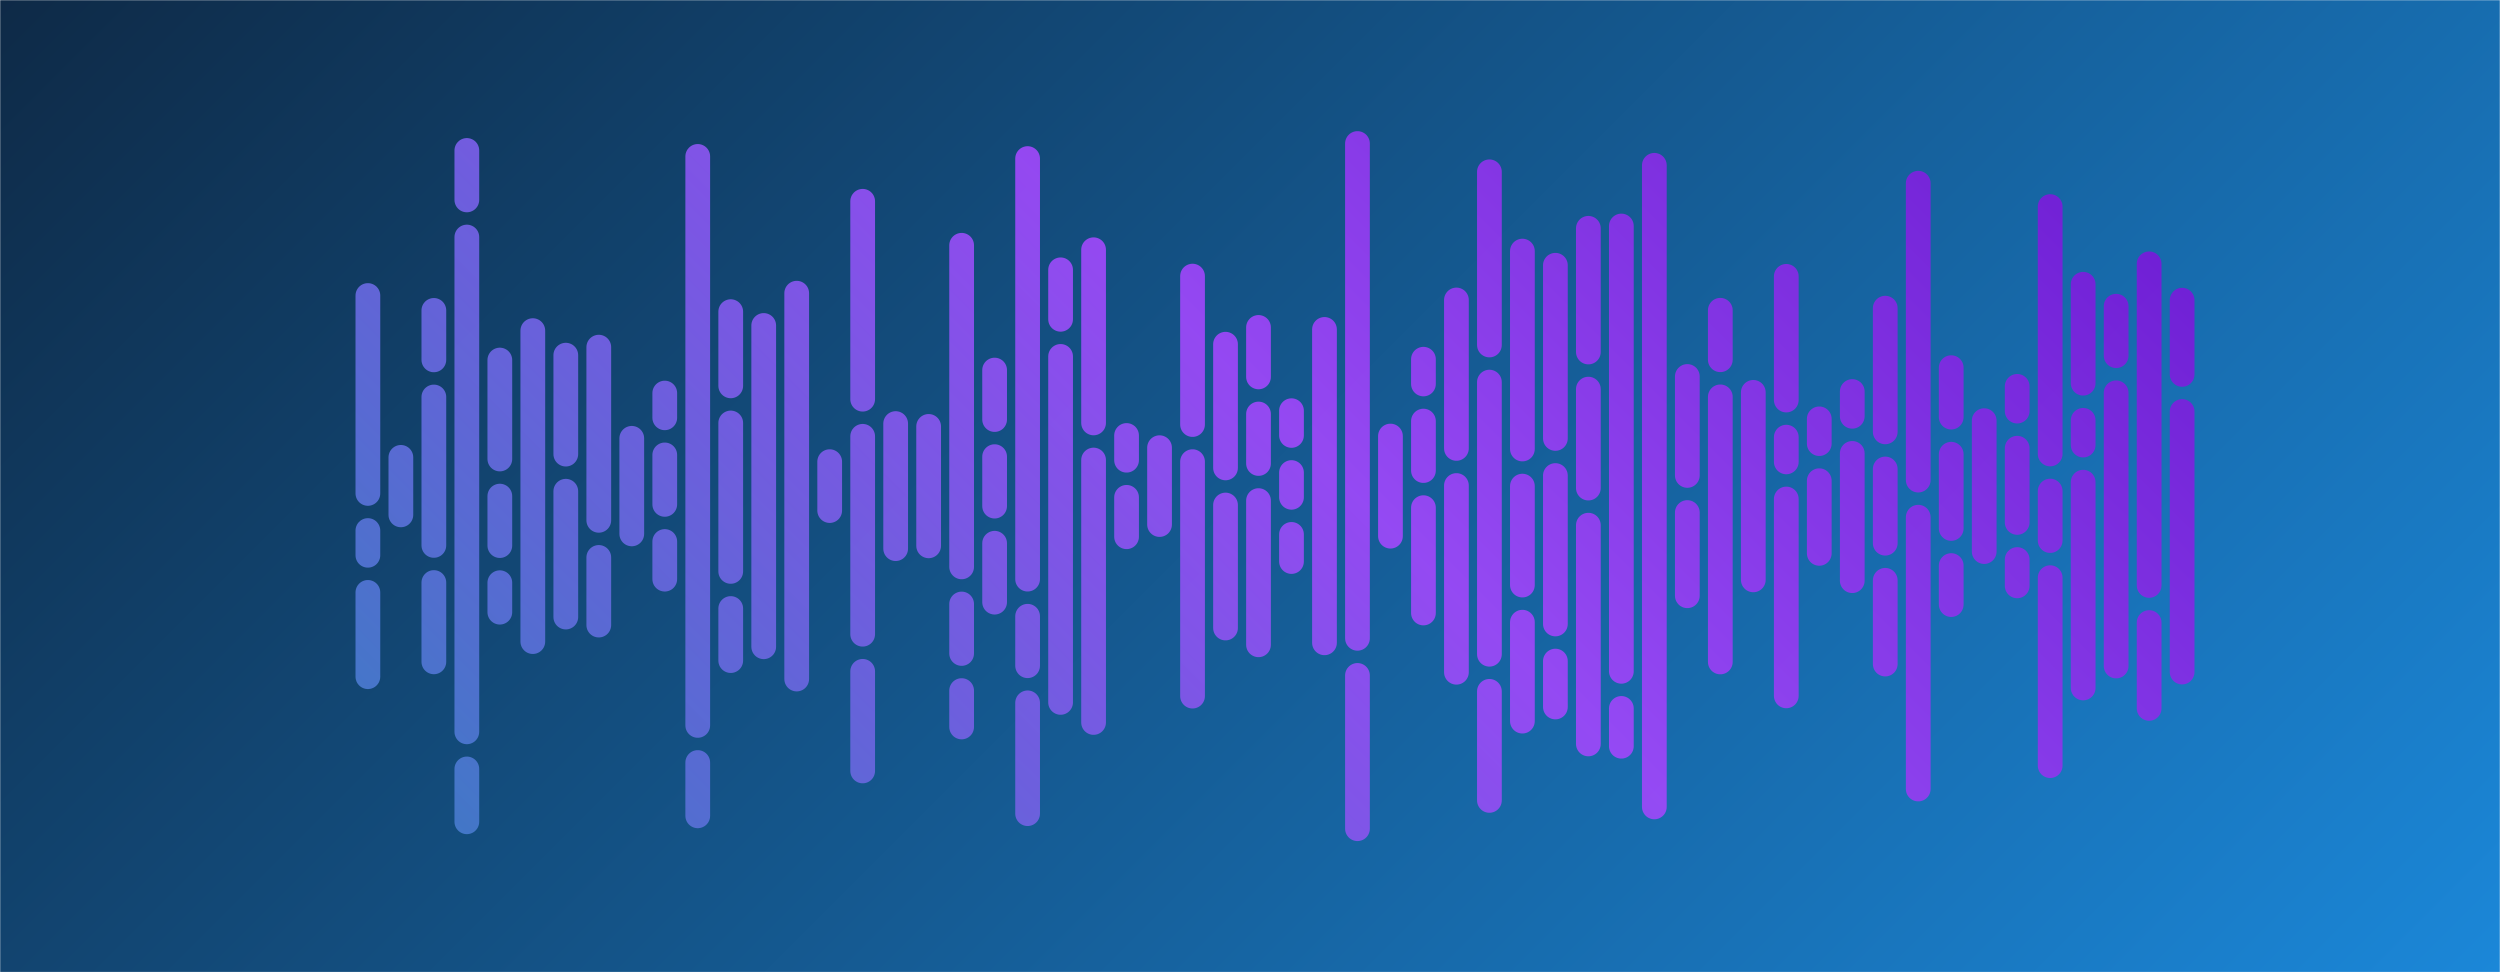 <svg xmlns="http://www.w3.org/2000/svg" version="1.1" xmlns:xlink="http://www.w3.org/1999/xlink" xmlns:svgjs="http://svgjs.com/svgjs" width="1440" height="560" preserveAspectRatio="none" viewBox="0 0 1440 560"><g mask="url(&quot;#SvgjsMask2754&quot;)" fill="none"><rect width="1440" height="560" x="0" y="0" fill="url(#SvgjsLinearGradient2755)"></rect><g transform="translate(14.4, 0)" stroke-linecap="round" stroke="url(#SvgjsLinearGradient2756)"><path d="M197.5 170.215 L197.5 284.215" stroke-width="14.25"></path><path d="M197.5 305.59 L197.5 319.84" stroke-width="14.25"></path><path d="M197.5 341.215 L197.5 389.775" stroke-width="14.25"></path><path d="M216.5 263.435 L216.5 296.565" stroke-width="14.25"></path><path d="M235.5 178.785 L235.5 207.285" stroke-width="14.25"></path><path d="M235.5 228.66 L235.5 314.16" stroke-width="14.25"></path><path d="M235.5 335.535 L235.5 381.225" stroke-width="14.25"></path><path d="M254.5 86.655 L254.5 115.155" stroke-width="14.25"></path><path d="M254.5 136.53 L254.5 421.53" stroke-width="14.25"></path><path d="M254.5 442.905 L254.5 473.345" stroke-width="14.25"></path><path d="M273.5 207.385 L273.5 264.385" stroke-width="14.25"></path><path d="M273.5 285.76 L273.5 314.26" stroke-width="14.25"></path><path d="M273.5 335.635 L273.5 352.615" stroke-width="14.25"></path><path d="M292.5 190.435 L292.5 369.565" stroke-width="14.25"></path><path d="M311.5 204.575 L311.5 261.575" stroke-width="14.25"></path><path d="M311.5 282.95 L311.5 355.425" stroke-width="14.25"></path><path d="M330.5 199.955 L330.5 299.705" stroke-width="14.25"></path><path d="M330.5 321.08 L330.5 360.045" stroke-width="14.25"></path><path d="M349.5 252.465 L349.5 307.525" stroke-width="14.25"></path><path d="M368.5 226.405 L368.5 240.655" stroke-width="14.25"></path><path d="M368.5 262.03 L368.5 290.53" stroke-width="14.25"></path><path d="M368.5 311.905 L368.5 333.595" stroke-width="14.25"></path><path d="M387.5 90.085 L387.5 417.835" stroke-width="14.25"></path><path d="M387.5 439.21 L387.5 469.915" stroke-width="14.25"></path><path d="M406.5 179.505 L406.5 222.255" stroke-width="14.25"></path><path d="M406.5 243.63 L406.5 329.13" stroke-width="14.25"></path><path d="M406.5 350.505 L406.5 380.505" stroke-width="14.25"></path><path d="M425.5 187.465 L425.5 372.535" stroke-width="14.25"></path><path d="M444.5 168.875 L444.5 391.125" stroke-width="14.25"></path><path d="M463.5 265.915 L463.5 294.085" stroke-width="14.25"></path><path d="M482.5 115.935 L482.5 229.935" stroke-width="14.25"></path><path d="M482.5 251.31 L482.5 365.31" stroke-width="14.25"></path><path d="M482.5 386.685 L482.5 444.065" stroke-width="14.25"></path><path d="M501.5 243.975 L501.5 316.025" stroke-width="14.25"></path><path d="M520.5 245.605 L520.5 314.395" stroke-width="14.25"></path><path d="M539.5 141.275 L539.5 326.525" stroke-width="14.25"></path><path d="M539.5 347.9 L539.5 376.4" stroke-width="14.25"></path><path d="M539.5 397.775 L539.5 418.735" stroke-width="14.25"></path><path d="M558.5 213.155 L558.5 241.655" stroke-width="14.25"></path><path d="M558.5 263.03 L558.5 291.53" stroke-width="14.25"></path><path d="M558.5 312.905 L558.5 346.845" stroke-width="14.25"></path><path d="M577.5 91.335 L577.5 333.585" stroke-width="14.25"></path><path d="M577.5 354.96 L577.5 383.46" stroke-width="14.25"></path><path d="M577.5 404.835 L577.5 468.665" stroke-width="14.25"></path><path d="M596.5 155.415 L596.5 183.915" stroke-width="14.25"></path><path d="M596.5 205.29 L596.5 404.585" stroke-width="14.25"></path><path d="M615.5 143.855 L615.5 243.605" stroke-width="14.25"></path><path d="M615.5 264.98 L615.5 416.145" stroke-width="14.25"></path><path d="M634.5 250.835 L634.5 265.085" stroke-width="14.25"></path><path d="M634.5 286.46 L634.5 309.165" stroke-width="14.25"></path><path d="M653.5 257.865 L653.5 302.135" stroke-width="14.25"></path><path d="M672.5 159.035 L672.5 244.535" stroke-width="14.25"></path><path d="M672.5 265.91 L672.5 400.965" stroke-width="14.25"></path><path d="M691.5 198.265 L691.5 269.515" stroke-width="14.25"></path><path d="M691.5 290.89 L691.5 361.735" stroke-width="14.25"></path><path d="M710.5 188.595 L710.5 217.095" stroke-width="14.25"></path><path d="M710.5 238.47 L710.5 266.97" stroke-width="14.25"></path><path d="M710.5 288.345 L710.5 371.405" stroke-width="14.25"></path><path d="M729.5 236.565 L729.5 250.815" stroke-width="14.25"></path><path d="M729.5 272.19 L729.5 286.44" stroke-width="14.25"></path><path d="M729.5 307.815 L729.5 323.435" stroke-width="14.25"></path><path d="M748.5 189.745 L748.5 370.255" stroke-width="14.25"></path><path d="M767.5 82.665 L767.5 367.665" stroke-width="14.25"></path><path d="M767.5 389.04 L767.5 477.335" stroke-width="14.25"></path><path d="M786.5 251.165 L786.5 308.835" stroke-width="14.25"></path><path d="M805.5 206.915 L805.5 221.165" stroke-width="14.25"></path><path d="M805.5 242.54 L805.5 271.04" stroke-width="14.25"></path><path d="M805.5 292.415 L805.5 353.085" stroke-width="14.25"></path><path d="M824.5 172.785 L824.5 258.285" stroke-width="14.25"></path><path d="M824.5 279.66 L824.5 387.215" stroke-width="14.25"></path><path d="M843.5 98.965 L843.5 198.715" stroke-width="14.25"></path><path d="M843.5 220.09 L843.5 376.84" stroke-width="14.25"></path><path d="M843.5 398.215 L843.5 461.035" stroke-width="14.25"></path><path d="M862.5 144.625 L862.5 258.625" stroke-width="14.25"></path><path d="M862.5 280 L862.5 337" stroke-width="14.25"></path><path d="M862.5 358.375 L862.5 415.375" stroke-width="14.25"></path><path d="M881.5 152.785 L881.5 252.535" stroke-width="14.25"></path><path d="M881.5 273.91 L881.5 359.41" stroke-width="14.25"></path><path d="M881.5 380.785 L881.5 407.225" stroke-width="14.25"></path><path d="M900.5 131.505 L900.5 202.755" stroke-width="14.25"></path><path d="M900.5 224.13 L900.5 281.13" stroke-width="14.25"></path><path d="M900.5 302.505 L900.5 428.505" stroke-width="14.25"></path><path d="M919.5 130.175 L919.5 386.675" stroke-width="14.25"></path><path d="M919.5 408.05 L919.5 429.825" stroke-width="14.25"></path><path d="M938.5 95.215 L938.5 464.785" stroke-width="14.25"></path><path d="M957.5 216.845 L957.5 273.845" stroke-width="14.25"></path><path d="M957.5 295.22 L957.5 343.155" stroke-width="14.25"></path><path d="M976.5 178.715 L976.5 207.215" stroke-width="14.25"></path><path d="M976.5 228.59 L976.5 381.285" stroke-width="14.25"></path><path d="M995.5 225.995 L995.5 334.005" stroke-width="14.25"></path><path d="M1014.5 159.175 L1014.5 230.425" stroke-width="14.25"></path><path d="M1014.5 251.8 L1014.5 266.05" stroke-width="14.25"></path><path d="M1014.5 287.425 L1014.5 400.825" stroke-width="14.25"></path><path d="M1033.5 241.265 L1033.5 255.515" stroke-width="14.25"></path><path d="M1033.5 276.89 L1033.5 318.735" stroke-width="14.25"></path><path d="M1052.5 225.525 L1052.5 239.775" stroke-width="14.25"></path><path d="M1052.5 261.15 L1052.5 334.475" stroke-width="14.25"></path><path d="M1071.5 177.505 L1071.5 248.755" stroke-width="14.25"></path><path d="M1071.5 270.13 L1071.5 312.88" stroke-width="14.25"></path><path d="M1071.5 334.255 L1071.5 382.495" stroke-width="14.25"></path><path d="M1090.5 105.535 L1090.5 276.535" stroke-width="14.25"></path><path d="M1090.5 297.91 L1090.5 454.475" stroke-width="14.25"></path><path d="M1109.5 211.765 L1109.5 240.265" stroke-width="14.25"></path><path d="M1109.5 261.64 L1109.5 304.39" stroke-width="14.25"></path><path d="M1109.5 325.765 L1109.5 348.235" stroke-width="14.25"></path><path d="M1128.5 242.295 L1128.5 317.705" stroke-width="14.25"></path><path d="M1147.5 222.545 L1147.5 236.795" stroke-width="14.25"></path><path d="M1147.5 258.17 L1147.5 300.92" stroke-width="14.25"></path><path d="M1147.5 322.295 L1147.5 337.455" stroke-width="14.25"></path><path d="M1166.5 118.985 L1166.5 261.485" stroke-width="14.25"></path><path d="M1166.5 282.86 L1166.5 311.36" stroke-width="14.25"></path><path d="M1166.5 332.735 L1166.5 441.015" stroke-width="14.25"></path><path d="M1185.5 163.735 L1185.5 220.735" stroke-width="14.25"></path><path d="M1185.5 242.11 L1185.5 256.36" stroke-width="14.25"></path><path d="M1185.5 277.735 L1185.5 396.265" stroke-width="14.25"></path><path d="M1204.5 176.375 L1204.5 204.875" stroke-width="14.25"></path><path d="M1204.5 226.25 L1204.5 383.625" stroke-width="14.25"></path><path d="M1223.5 151.965 L1223.5 337.215" stroke-width="14.25"></path><path d="M1223.5 358.59 L1223.5 408.035" stroke-width="14.25"></path><path d="M1242.5 172.905 L1242.5 215.655" stroke-width="14.25"></path><path d="M1242.5 237.03 L1242.5 387.105" stroke-width="14.25"></path></g></g><defs><mask id="SvgjsMask2754"><rect width="1440" height="560" fill="#ffffff"></rect></mask><linearGradient x1="15.28%" y1="-39.29%" x2="84.72%" y2="139.29%" gradientUnits="userSpaceOnUse" id="SvgjsLinearGradient2755"><stop stop-color="#0e2a47" offset="0"></stop><stop stop-color="rgba(27, 135, 216, 1)" offset="1"></stop></linearGradient><linearGradient x1="350.024" y1="650.018" x2="1089.976" y2="-90.018" gradientUnits="userSpaceOnUse" id="SvgjsLinearGradient2756"><stop stop-color="#3a7cc3" offset="0"></stop><stop stop-color="rgba(155, 72, 247, 0.95)" offset="0.53"></stop><stop stop-color="rgba(111, 21, 210, 0.95)" offset="1"></stop></linearGradient></defs></svg>